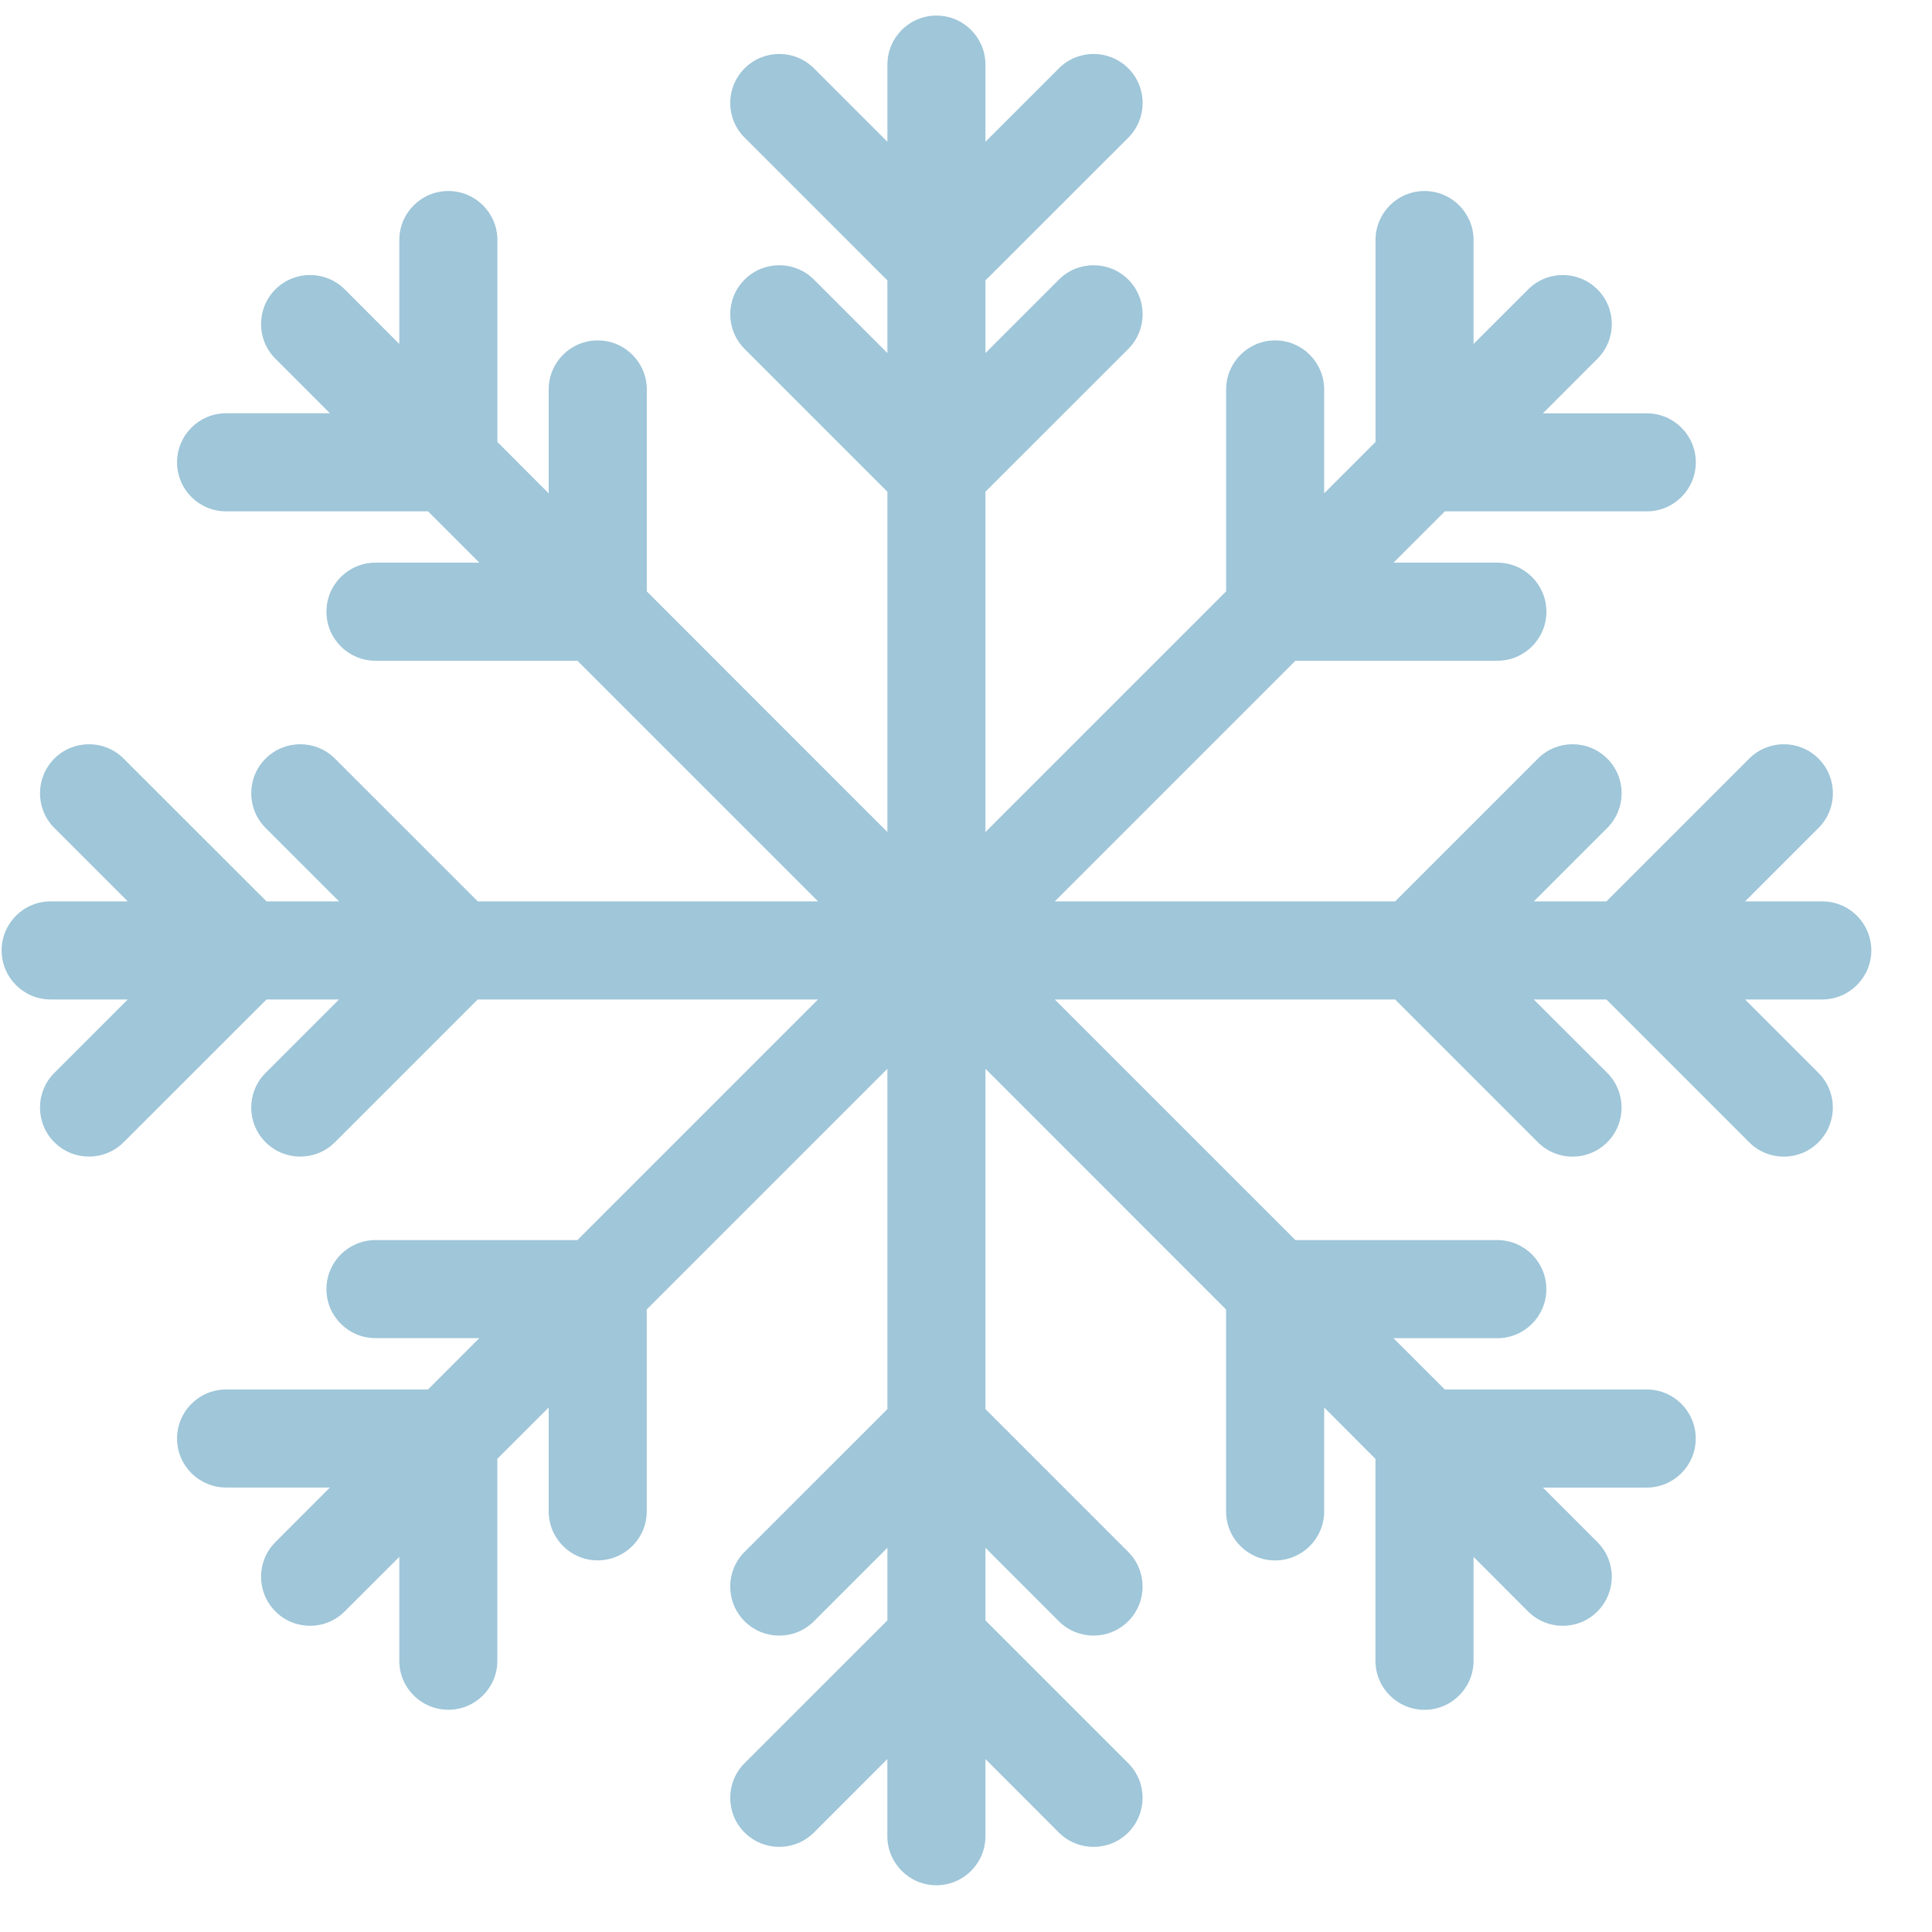 <svg width="31" height="31" viewBox="0 0 31 31" fill="none" xmlns="http://www.w3.org/2000/svg">
<path d="M30.026 15.25C30.026 14.815 29.673 14.463 29.239 14.463H28.001L29.179 13.285C29.487 12.977 29.487 12.479 29.179 12.172C28.872 11.865 28.374 11.865 28.067 12.172L25.776 14.463H24.611L25.789 13.285C26.097 12.977 26.097 12.479 25.789 12.172C25.482 11.865 24.984 11.865 24.677 12.172L22.386 14.463H16.925L20.786 10.602H24.026C24.461 10.602 24.813 10.25 24.813 9.815C24.813 9.381 24.461 9.028 24.026 9.028H22.36L23.183 8.205H26.423C26.858 8.205 27.21 7.853 27.21 7.418C27.21 6.984 26.858 6.632 26.423 6.632H24.757L25.632 5.756C25.939 5.449 25.939 4.951 25.632 4.644C25.325 4.336 24.827 4.336 24.52 4.644L23.644 5.519V3.852C23.644 3.417 23.292 3.065 22.857 3.065C22.423 3.065 22.071 3.417 22.071 3.852V7.092L21.247 7.916V6.249C21.247 5.815 20.895 5.462 20.46 5.462C20.026 5.462 19.674 5.815 19.674 6.249V9.489L15.812 13.351V7.89L18.104 5.599C18.411 5.291 18.411 4.793 18.104 4.486C17.796 4.179 17.298 4.179 16.991 4.486L15.812 5.665V4.5L18.104 2.209C18.411 1.902 18.411 1.403 18.104 1.096C17.796 0.789 17.298 0.789 16.991 1.096L15.812 2.275V1.037C15.812 0.602 15.46 0.25 15.025 0.25C14.591 0.25 14.239 0.602 14.239 1.037V2.275L13.06 1.096C12.753 0.789 12.255 0.789 11.948 1.096C11.64 1.403 11.64 1.902 11.948 2.209L14.239 4.5V5.665L13.06 4.486C12.753 4.179 12.255 4.179 11.948 4.486C11.64 4.793 11.64 5.291 11.948 5.599L14.239 7.89V13.351L10.378 9.489V6.249C10.378 5.814 10.025 5.462 9.591 5.462C9.156 5.462 8.804 5.814 8.804 6.249V7.916L7.981 7.092V3.852C7.981 3.417 7.628 3.065 7.194 3.065C6.759 3.065 6.407 3.417 6.407 3.852V5.519L5.532 4.643C5.224 4.336 4.726 4.336 4.419 4.643C4.112 4.951 4.112 5.449 4.419 5.756L5.294 6.631H3.628C3.193 6.631 2.841 6.984 2.841 7.418C2.841 7.853 3.193 8.205 3.628 8.205H6.868L7.691 9.028H6.025C5.59 9.028 5.238 9.381 5.238 9.815C5.238 10.25 5.59 10.602 6.025 10.602H9.265L13.126 14.463H7.666L5.374 12.172C5.067 11.865 4.569 11.865 4.262 12.172C3.954 12.479 3.954 12.977 4.262 13.285L5.44 14.463H4.276L1.984 12.172C1.677 11.865 1.179 11.865 0.872 12.172C0.565 12.479 0.565 12.977 0.872 13.285L2.05 14.463H0.812C0.378 14.463 0.026 14.815 0.026 15.25C0.026 15.684 0.378 16.037 0.812 16.037H2.05L0.872 17.215C0.565 17.522 0.565 18.021 0.872 18.328C1.025 18.481 1.227 18.558 1.428 18.558C1.629 18.558 1.831 18.481 1.984 18.328L4.276 16.037H5.44L4.262 17.215C3.954 17.522 3.954 18.021 4.262 18.328C4.415 18.481 4.617 18.558 4.818 18.558C5.019 18.558 5.221 18.481 5.374 18.328L7.665 16.037H13.126L9.265 19.898H6.025C5.59 19.898 5.238 20.25 5.238 20.685C5.238 21.119 5.59 21.471 6.025 21.471H7.691L6.868 22.295H3.628C3.193 22.295 2.841 22.647 2.841 23.082C2.841 23.516 3.193 23.868 3.628 23.868H5.294L4.419 24.744C4.112 25.051 4.112 25.549 4.419 25.856C4.572 26.01 4.774 26.087 4.975 26.087C5.176 26.087 5.378 26.01 5.531 25.856L6.407 24.981V26.648C6.407 27.082 6.759 27.434 7.194 27.434C7.628 27.434 7.98 27.082 7.98 26.648V23.407L8.804 22.584V24.251C8.804 24.685 9.156 25.037 9.59 25.037C10.025 25.037 10.377 24.685 10.377 24.251V21.011L14.239 17.149V22.61L11.947 24.901C11.64 25.208 11.64 25.706 11.947 26.014C12.255 26.321 12.753 26.321 13.06 26.014L14.239 24.835V26L11.947 28.291C11.64 28.598 11.64 29.096 11.947 29.404C12.101 29.557 12.302 29.634 12.504 29.634C12.705 29.634 12.906 29.557 13.06 29.404L14.238 28.225V29.463C14.238 29.897 14.591 30.25 15.025 30.25C15.46 30.25 15.812 29.897 15.812 29.463V28.225L16.99 29.404C17.298 29.711 17.796 29.711 18.103 29.404C18.41 29.096 18.41 28.598 18.103 28.291L15.812 26V24.835L16.99 26.014C17.144 26.167 17.345 26.244 17.547 26.244C17.748 26.244 17.949 26.167 18.103 26.014C18.41 25.706 18.41 25.208 18.103 24.901L15.812 22.61V17.149L19.673 21.011V24.251C19.673 24.686 20.025 25.038 20.46 25.038C20.894 25.038 21.247 24.686 21.247 24.251V22.584L22.07 23.408V26.648C22.07 27.083 22.422 27.435 22.857 27.435C23.291 27.435 23.644 27.083 23.644 26.648V24.981L24.519 25.857C24.673 26.01 24.874 26.087 25.075 26.087C25.277 26.087 25.478 26.01 25.631 25.857C25.939 25.549 25.939 25.051 25.631 24.744L24.756 23.869H26.423C26.857 23.869 27.209 23.517 27.209 23.082C27.209 22.648 26.857 22.295 26.423 22.295H23.183L22.359 21.472H24.026C24.46 21.472 24.812 21.12 24.812 20.685C24.812 20.251 24.46 19.898 24.026 19.898H20.786L16.924 16.037H22.385L24.676 18.328C24.83 18.482 25.031 18.559 25.233 18.559C25.434 18.559 25.635 18.482 25.789 18.328C26.096 18.021 26.096 17.523 25.789 17.215L24.61 16.037H25.775L28.066 18.328C28.22 18.482 28.421 18.559 28.622 18.559C28.824 18.559 29.025 18.482 29.178 18.328C29.486 18.021 29.486 17.523 29.178 17.215L28 16.037H29.238C29.673 16.037 30.026 15.684 30.026 15.25Z" fill="#9FC6D9"/>
</svg>
